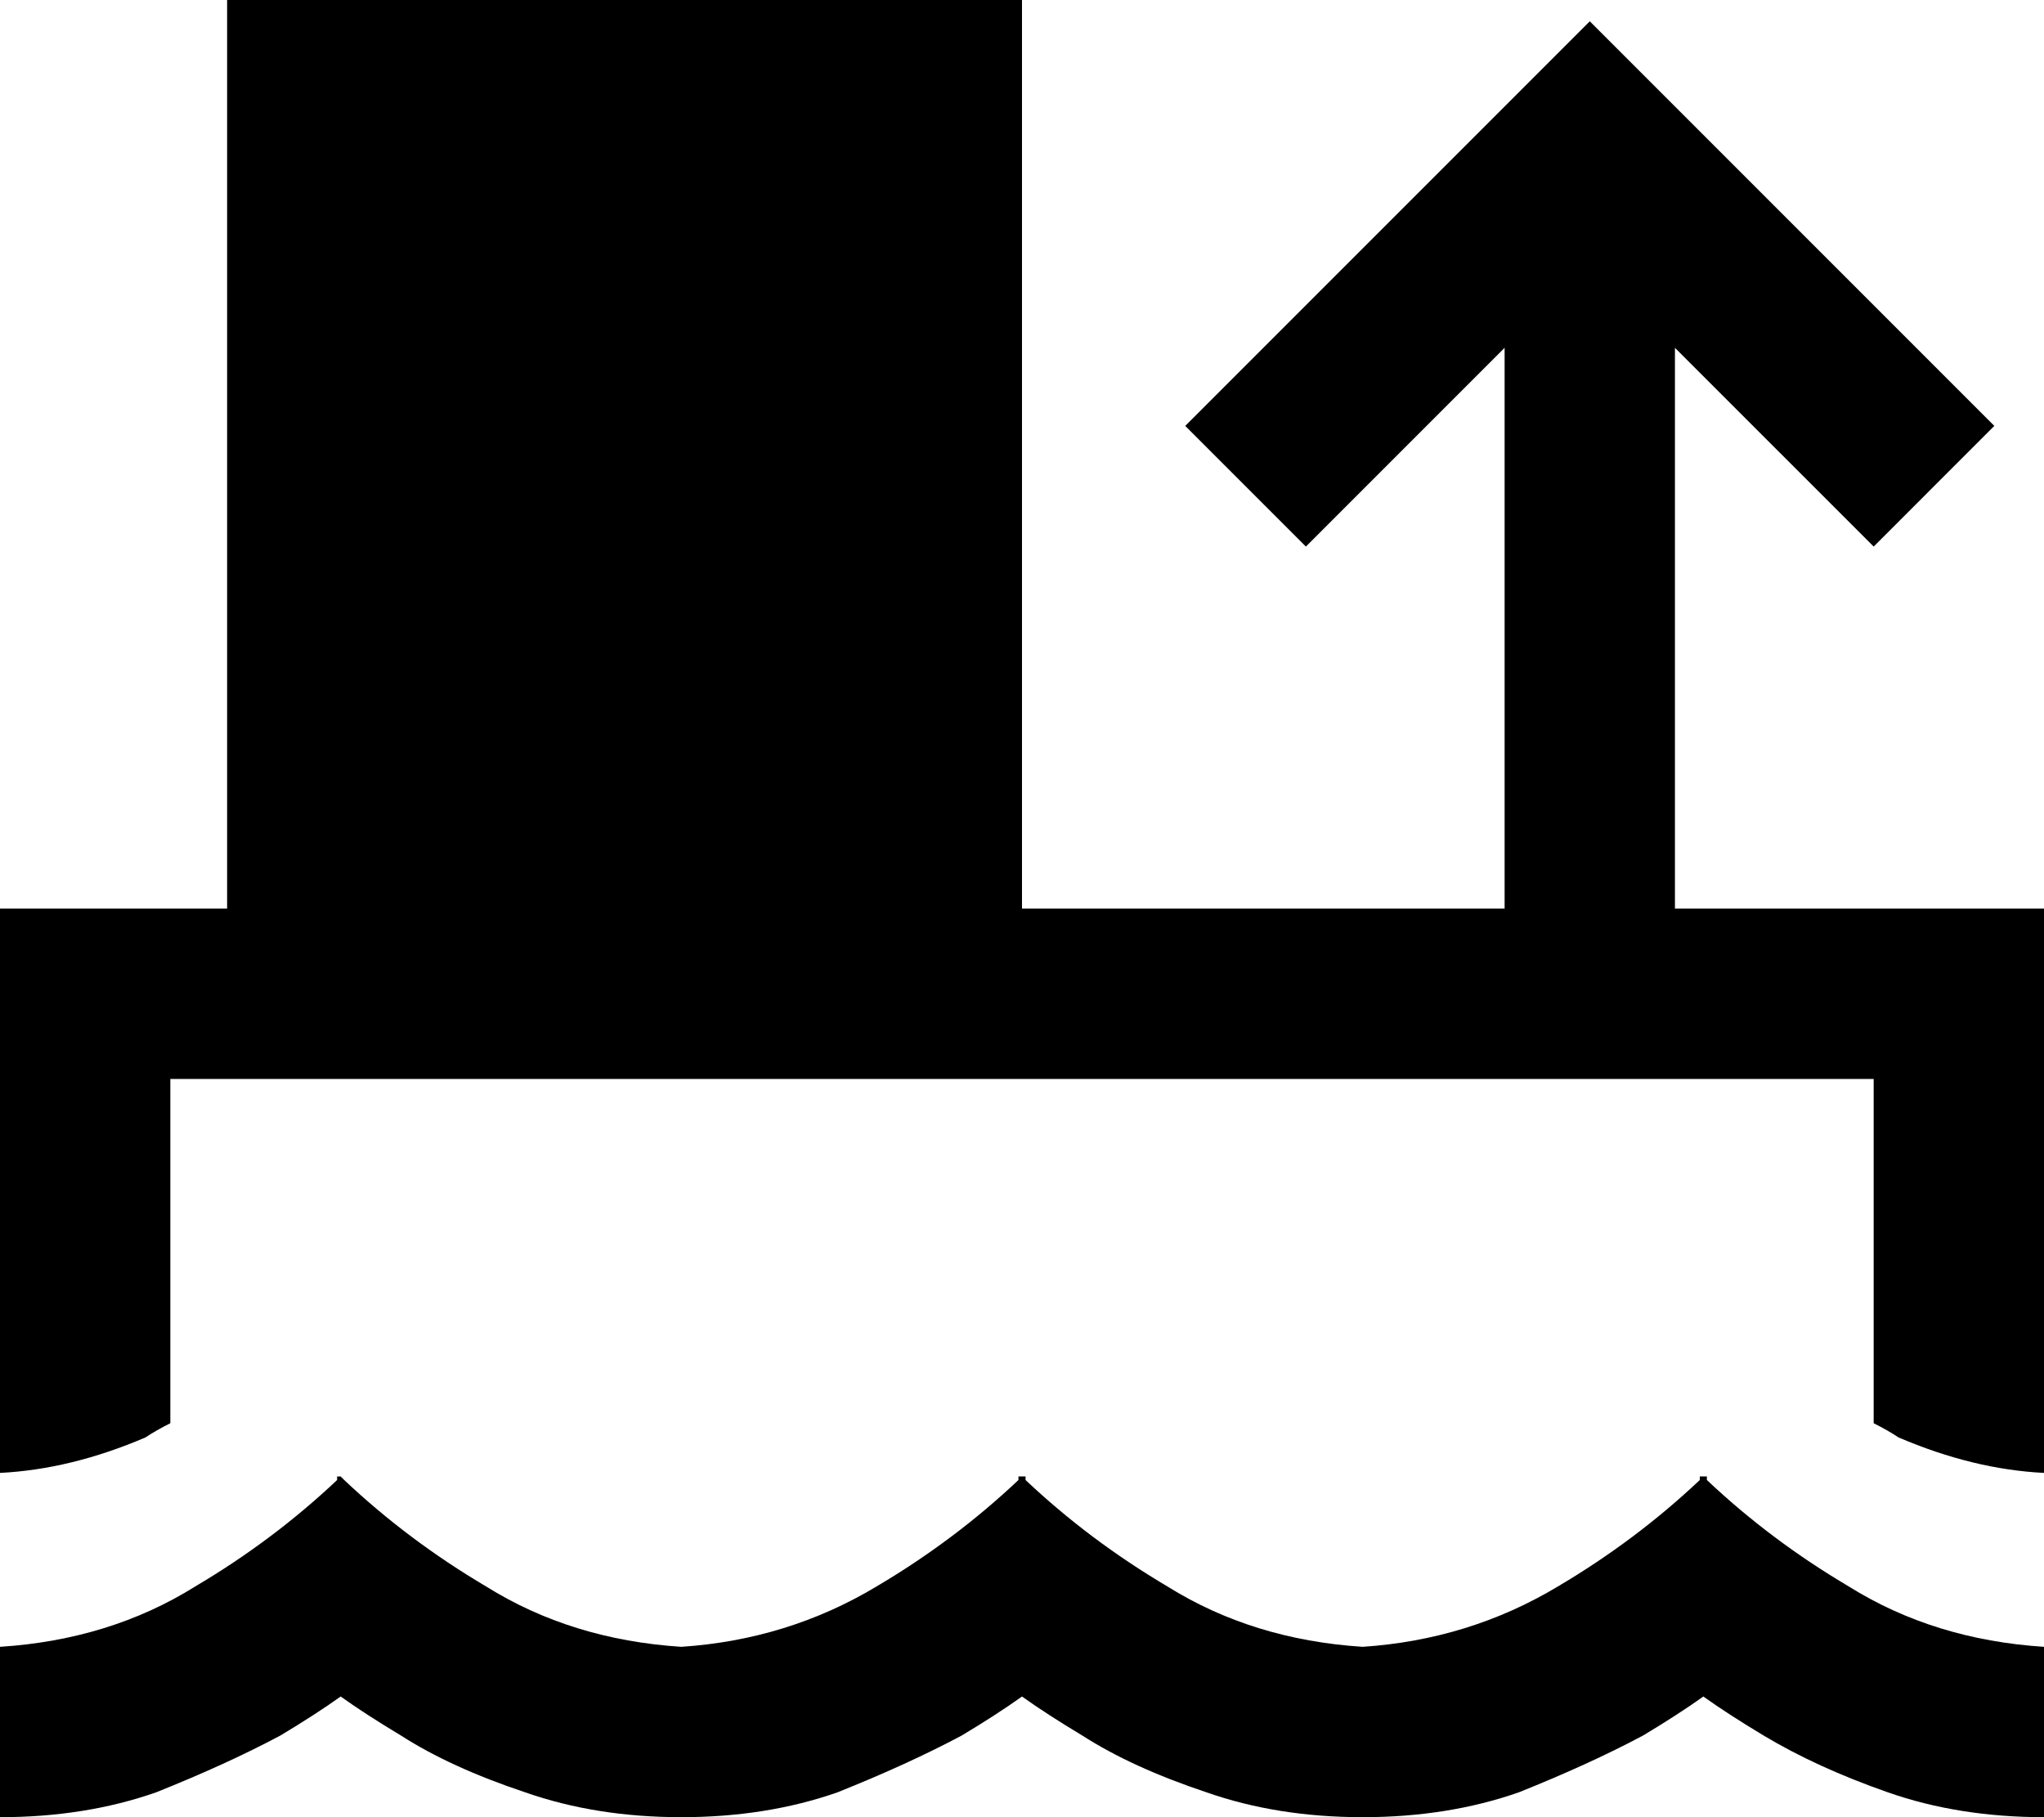 <svg xmlns="http://www.w3.org/2000/svg" viewBox="0 0 576 512">
  <path d="M 288 0 L 64 0 L 288 0 L 64 0 L 64 256 L 64 256 L 48 256 L 0 256 L 0 304 L 0 304 L 0 415 L 0 415 Q 20 414 41 405 Q 44 403 48 401 Q 48 401 48 401 L 48 304 L 48 304 L 528 304 L 528 304 L 528 401 L 528 401 Q 532 403 535 405 Q 556 414 576 415 L 576 304 L 576 304 L 576 256 L 576 256 L 528 256 L 472 256 L 472 98 L 472 98 L 511 137 L 511 137 L 528 154 L 528 154 L 562 120 L 562 120 L 545 103 L 545 103 L 465 23 L 465 23 L 448 6 L 448 6 L 431 23 L 431 23 L 351 103 L 351 103 L 334 120 L 334 120 L 368 154 L 368 154 L 385 137 L 385 137 L 424 98 L 424 98 L 424 256 L 424 256 L 288 256 L 288 256 L 288 0 L 288 0 Z M 79 489 Q 89 483 96 478 Q 103 483 113 489 Q 127 498 148 505 Q 168 512 192 512 Q 216 512 236 505 Q 256 497 271 489 Q 281 483 288 478 Q 295 483 305 489 Q 319 498 340 505 Q 360 512 384 512 Q 408 512 428 505 Q 448 497 463 489 Q 473 483 480 478 Q 487 483 497 489 Q 512 498 532 505 Q 552 512 576 512 L 576 464 L 576 464 Q 545 462 521 447 Q 499 434 481 417 Q 481 417 481 416 L 480 416 L 479 416 Q 479 417 479 417 Q 461 434 439 447 Q 414 462 384 464 Q 353 462 329 447 Q 307 434 289 417 Q 289 417 289 416 L 288 416 L 287 416 Q 287 417 287 417 Q 269 434 247 447 Q 222 462 192 464 Q 161 462 137 447 Q 115 434 97 417 Q 97 417 96 416 L 96 416 L 96 416 L 95 416 L 95 416 Q 95 416 95 417 Q 77 434 55 447 Q 31 462 0 464 L 0 512 L 0 512 Q 24 512 44 505 Q 64 497 79 489 L 79 489 Z" />
</svg>
